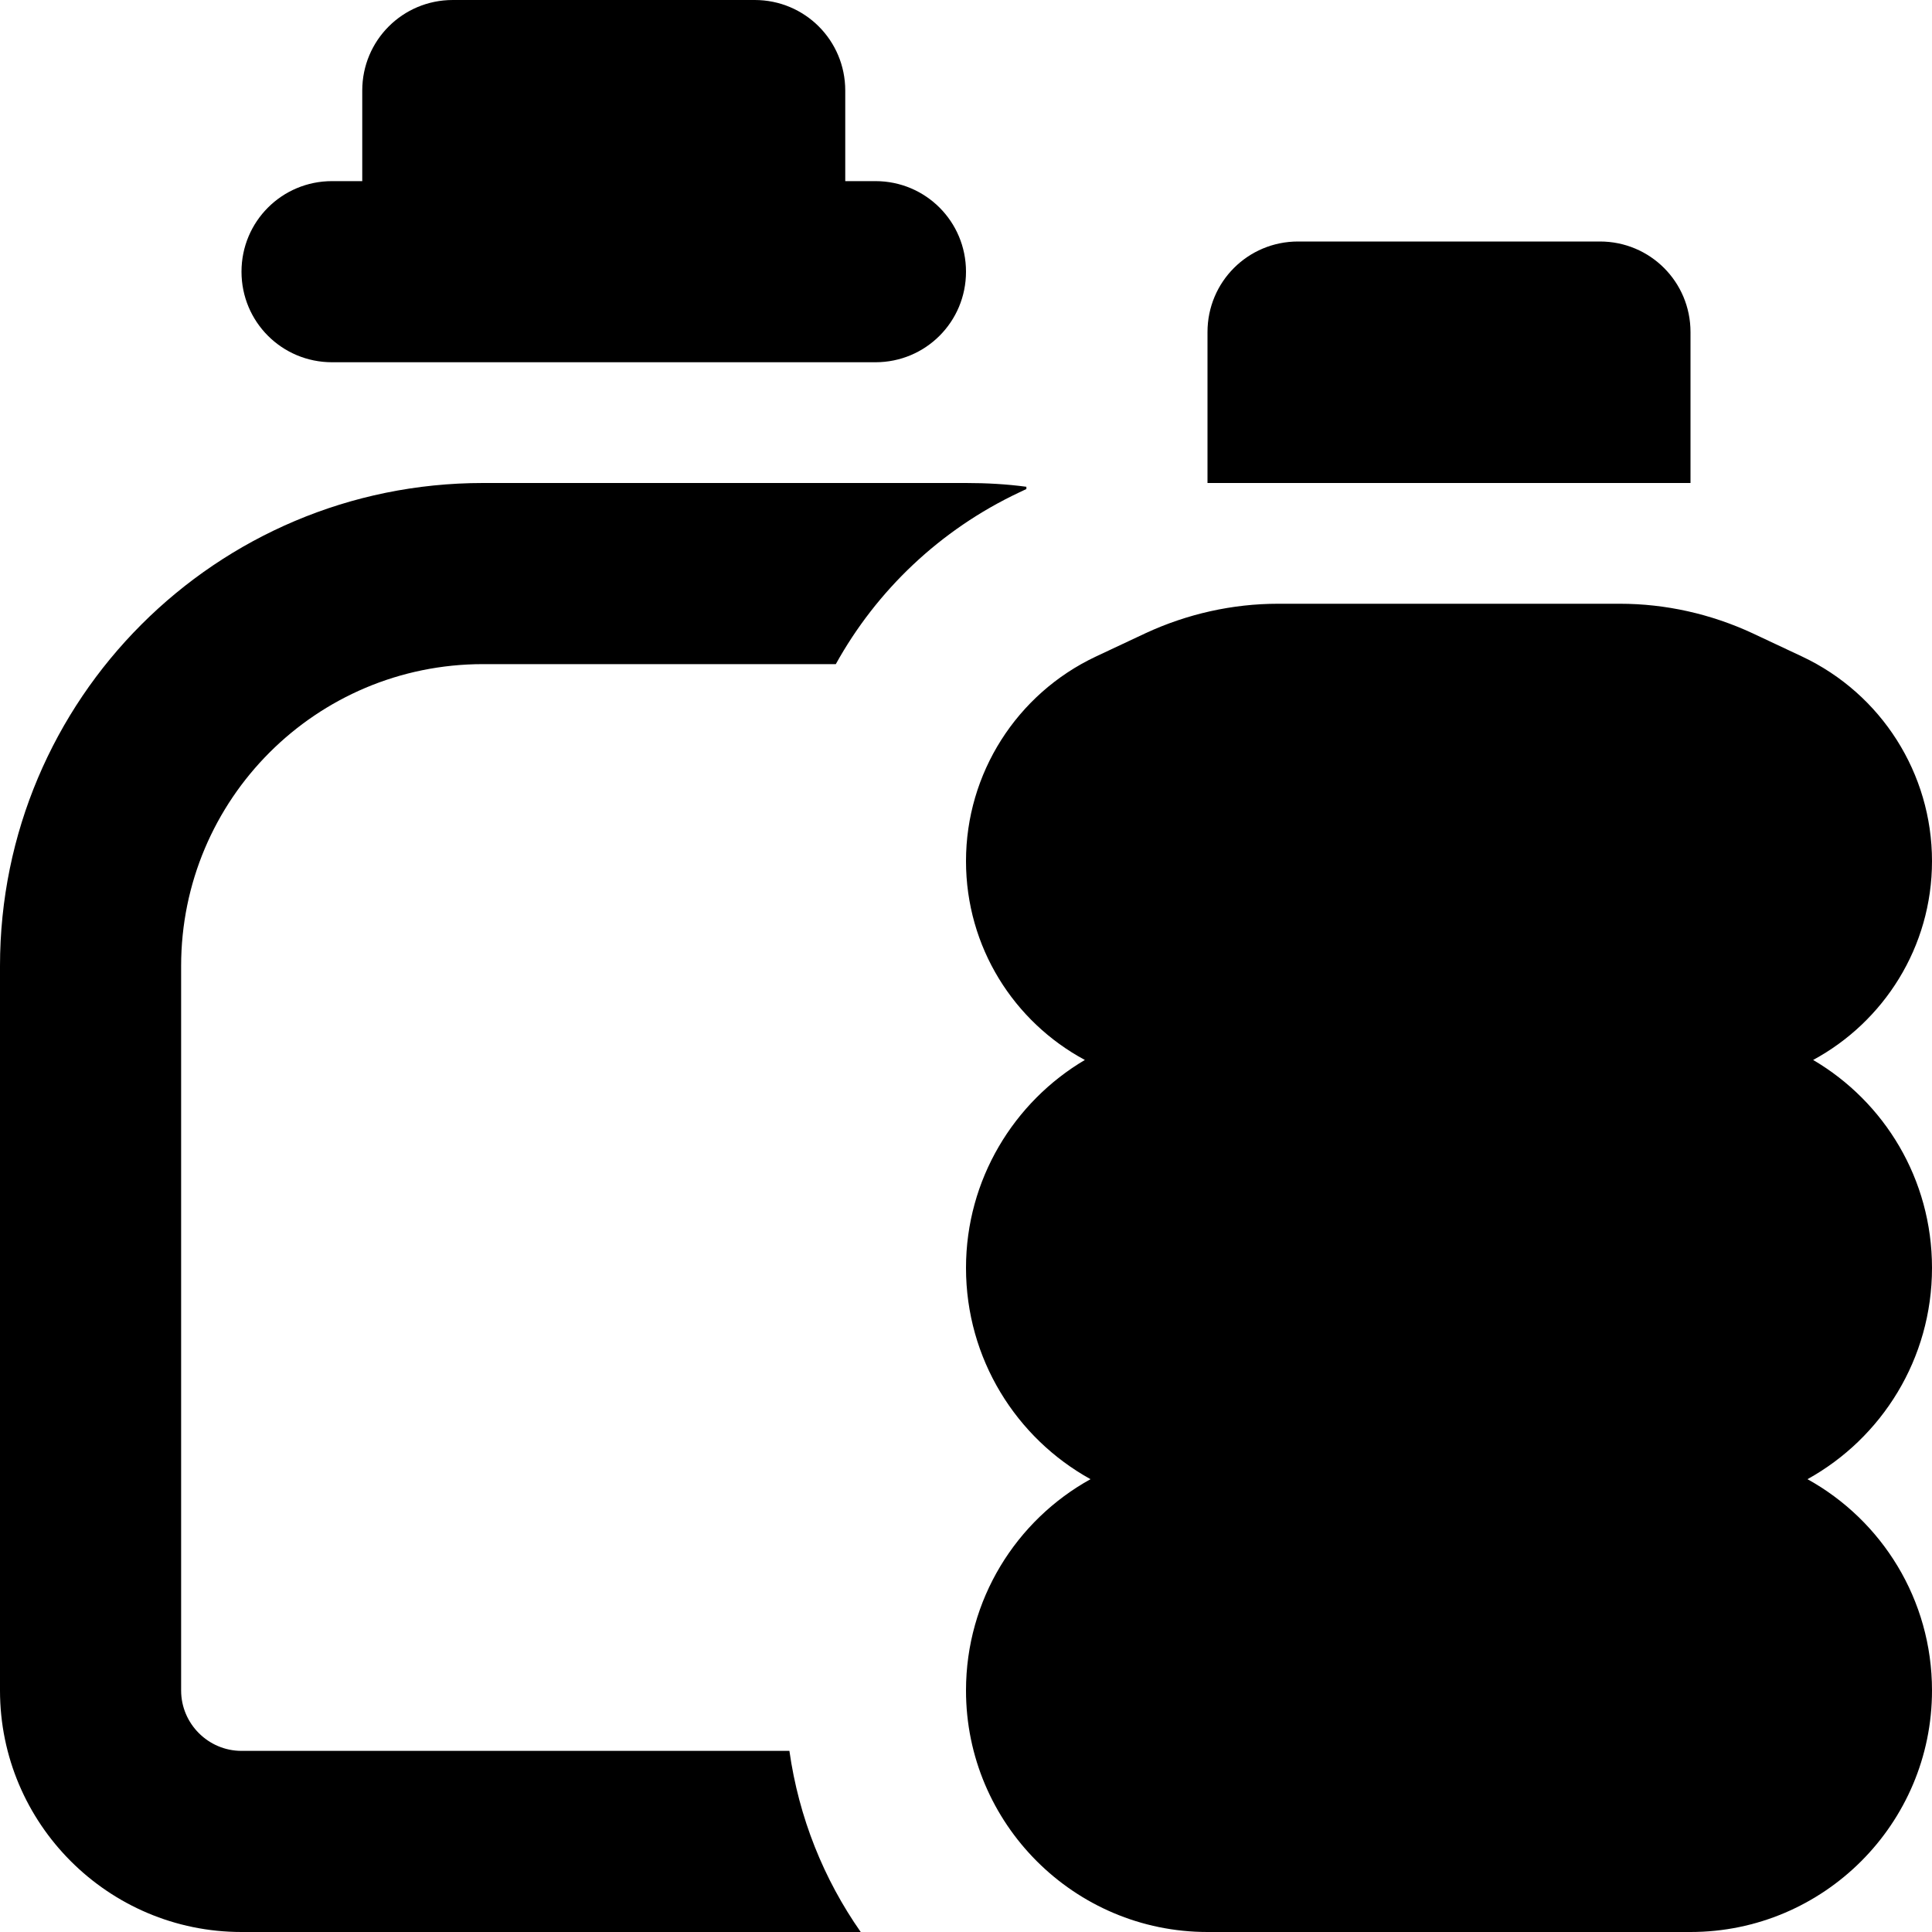 <svg fill="currentColor" xmlns="http://www.w3.org/2000/svg" viewBox="0 0 512 512"><!--! Font Awesome Pro 7.1.0 by @fontawesome - https://fontawesome.com License - https://fontawesome.com/license (Commercial License) Copyright 2025 Fonticons, Inc. --><path fill="currentColor" d="M120 0C106.7 0 96 10.7 96 24l0 24-8 0C74.7 48 64 58.7 64 72S74.7 96 88 96l144 0c13.3 0 24-10.7 24-24s-10.7-24-24-24l-8 0 0-24c0-13.3-10.7-24-24-24L120 0zm8 176l93.5 0c10.8-19.5 27.6-35.6 48.6-45.5l1.9-.9 0-.6c-5.2-.7-10.6-1-16-1l-128 0C57.3 128 0 185.3 0 256L0 448c0 35.3 28.7 64 64 64l164.1 0c-9.8-14-16.4-30.3-18.9-48L64 464c-8.8 0-16-7.2-16-16l0-192c0-44.2 35.8-80 80-80zM320 88l0 40 128 0 0-40c0-13.3-10.7-24-24-24l-80 0c-13.3 0-24 10.7-24 24zm-29.6 86c-21 9.9-34.4 31-34.4 54.2 0 22.8 12.7 42.6 31.5 52.7-18.8 11.1-31.5 31.7-31.5 55.1 0 24.1 13.3 45.1 33 56-19.7 10.9-33 31.9-33 56 0 35.3 28.7 64 64 64l128 0c35.3 0 64-28.7 64-64 0-24.1-13.3-45.1-33-56 19.7-10.9 33-31.9 33-56 0-23.5-12.6-44-31.5-55.1 18.7-10.1 31.5-29.9 31.5-52.7 0-23.2-13.4-44.3-34.4-54.2l-13.2-6.2c-11-5.1-23-7.8-35.1-7.8l-90.6 0c-12.1 0-24.1 2.7-35.1 7.8L290.4 174z"/></svg>